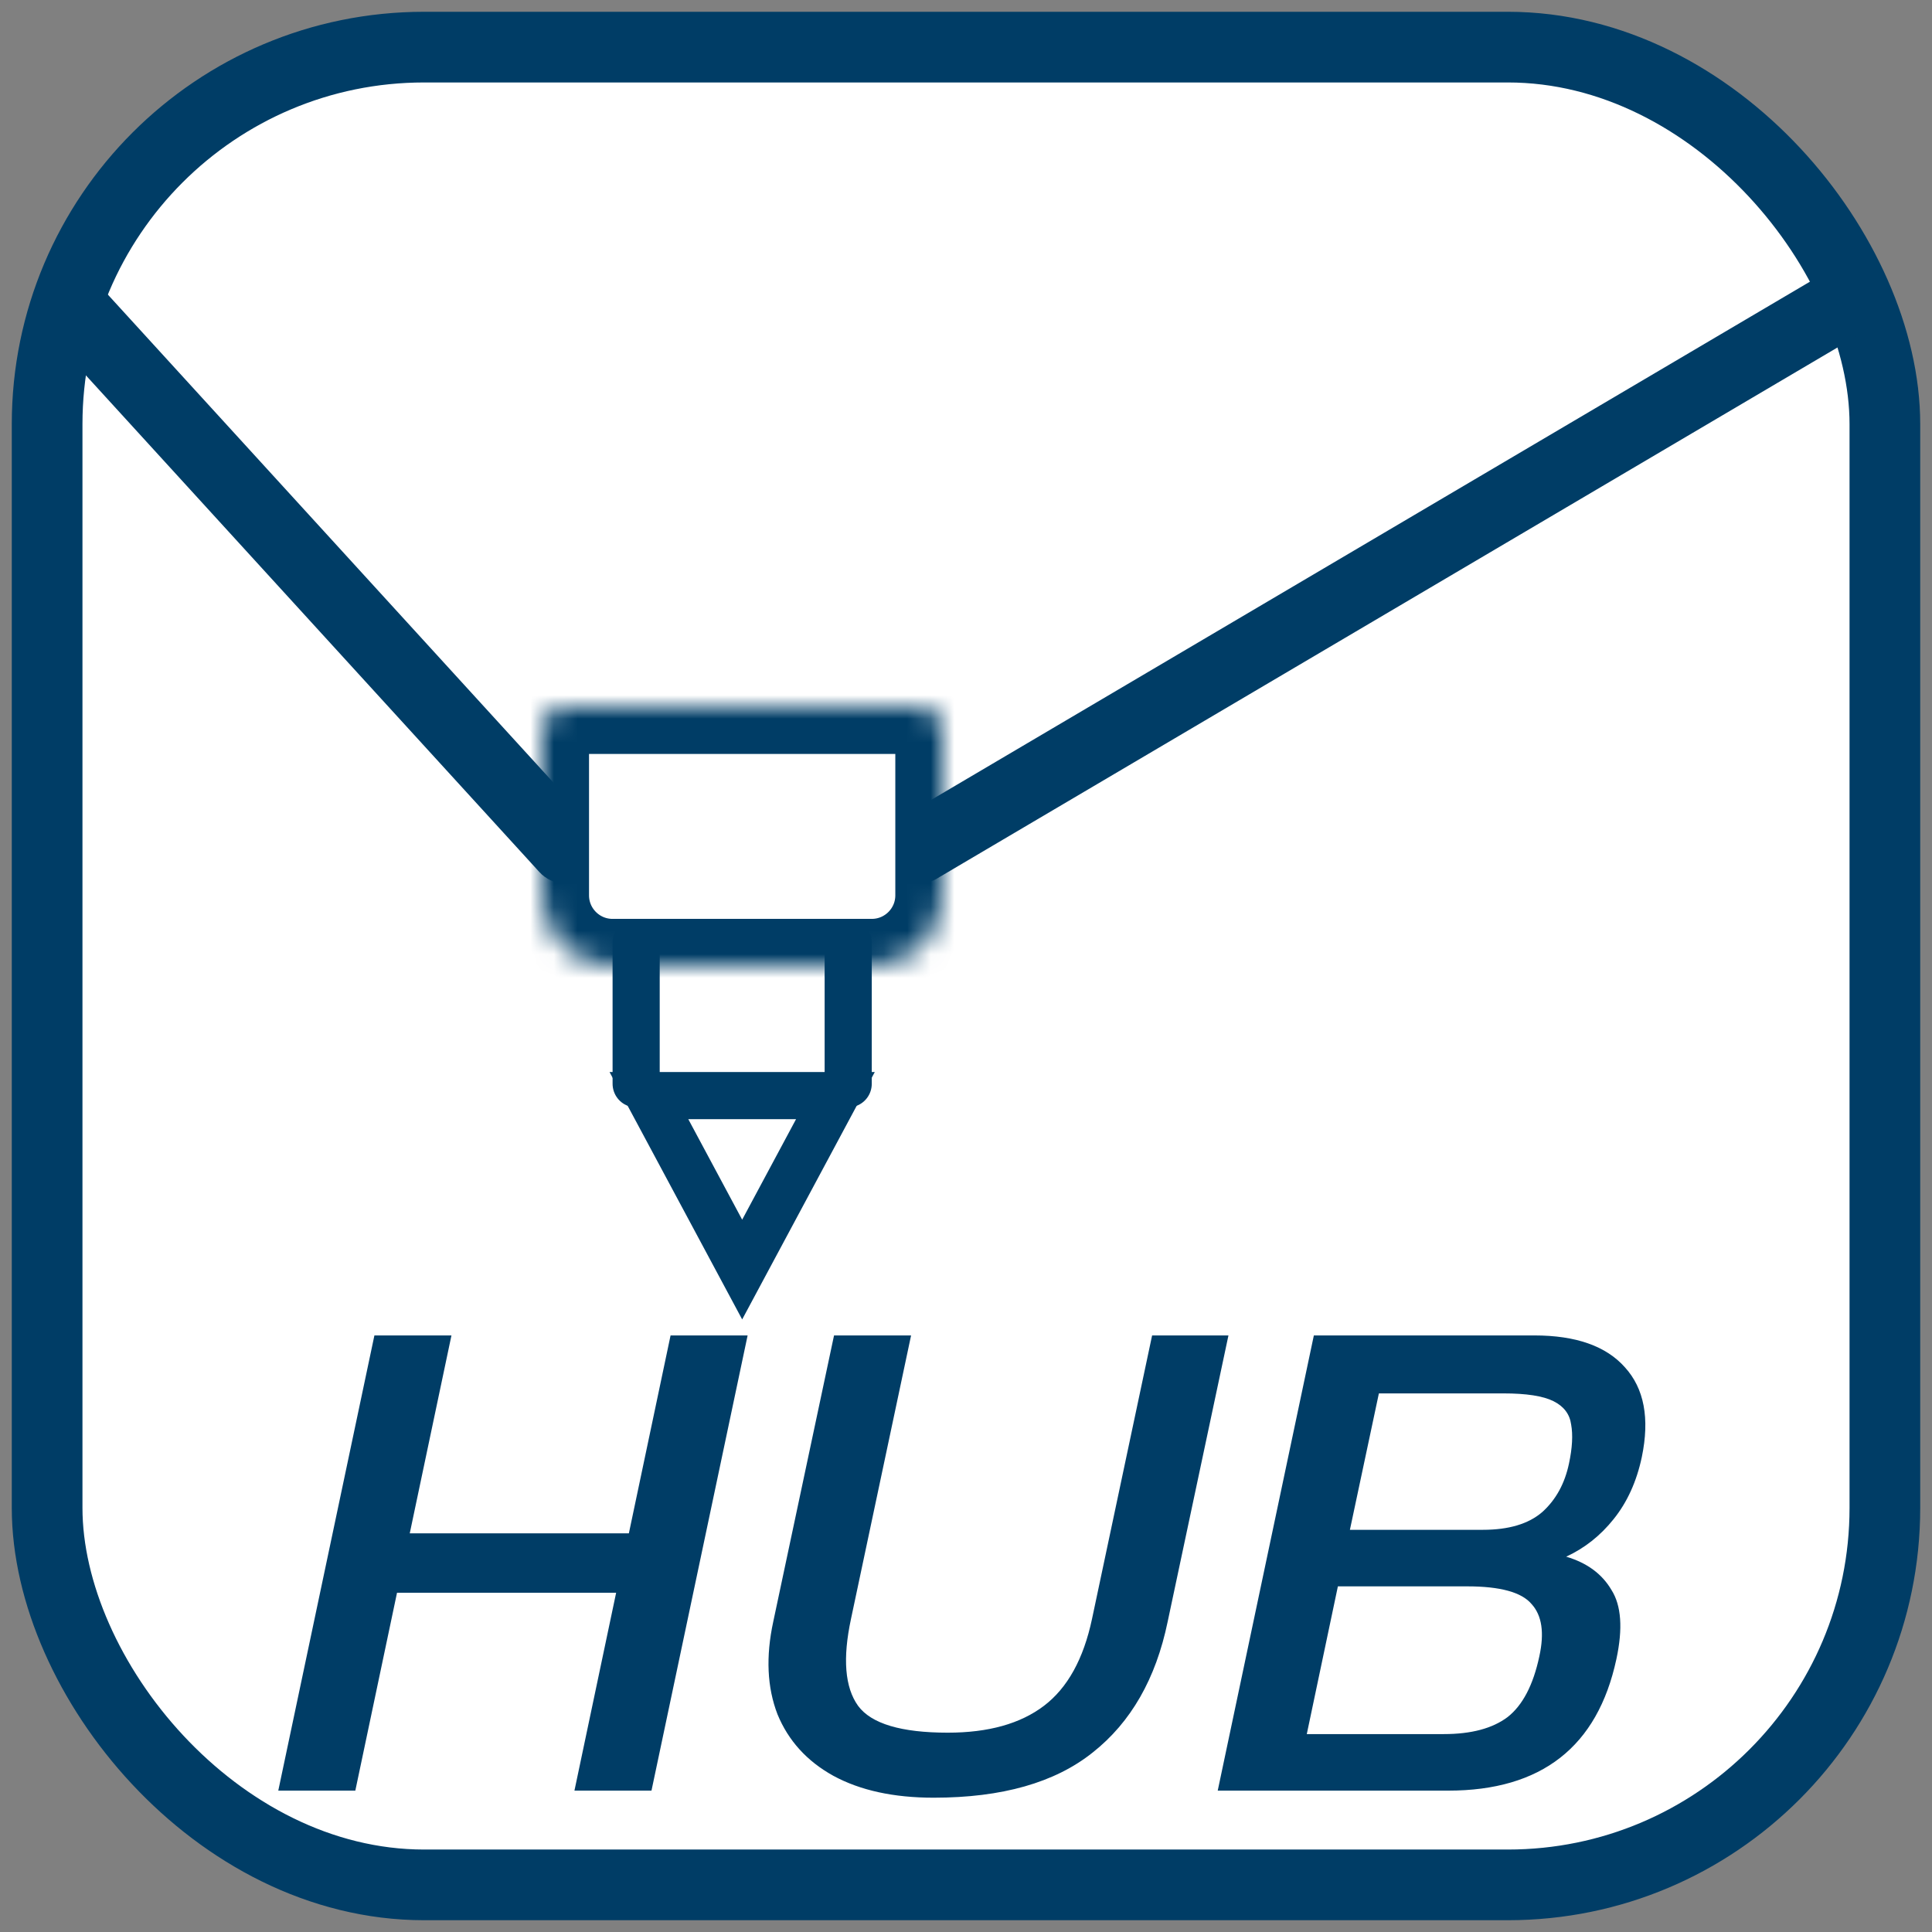 <svg width="82" height="82" viewBox="0 0 82 82" fill="none" xmlns="http://www.w3.org/2000/svg">
<rect x="0" y="0" width="82" height="82" fill="#808080" stroke="none"/>
<rect x="2" y="2" width="78" height="78" rx="16" fill="white" stroke="#003D66" stroke-width="3"/>
<path d="M11.811 76L15.891 56.68H19.161L17.391 65.08H26.691L28.461 56.68H31.731L27.651 76H24.381L26.151 67.6H16.851L15.081 76H11.811ZM39.629 76.3C37.929 76.3 36.509 75.99 35.369 75.37C34.249 74.75 33.459 73.88 32.999 72.76C32.559 71.62 32.499 70.31 32.819 68.83L35.399 56.68H38.669L36.119 68.71C35.759 70.39 35.859 71.62 36.419 72.4C36.979 73.16 38.249 73.54 40.229 73.54C41.949 73.54 43.309 73.16 44.309 72.4C45.309 71.64 45.989 70.41 46.349 68.71L48.899 56.68H52.139L49.559 68.83C49.059 71.25 47.999 73.1 46.379 74.38C44.779 75.66 42.529 76.3 39.629 76.3ZM51.684 76L55.764 56.68H65.124C66.884 56.68 68.164 57.13 68.964 58.03C69.784 58.93 70.024 60.2 69.684 61.84C69.464 62.88 69.064 63.76 68.484 64.48C67.924 65.18 67.254 65.71 66.474 66.07C67.354 66.33 67.994 66.8 68.394 67.48C68.814 68.14 68.884 69.12 68.604 70.42C67.804 74.14 65.424 76 61.464 76H51.684ZM57.294 64.93H62.934C64.034 64.93 64.874 64.68 65.454 64.18C66.034 63.66 66.414 62.97 66.594 62.11C66.734 61.45 66.764 60.9 66.684 60.46C66.624 60.02 66.374 59.69 65.934 59.47C65.494 59.25 64.784 59.14 63.804 59.14H58.524L57.294 64.93ZM55.464 73.6H61.284C62.444 73.6 63.344 73.36 63.984 72.88C64.624 72.38 65.074 71.52 65.334 70.3C65.554 69.3 65.444 68.56 65.004 68.08C64.584 67.58 63.674 67.33 62.274 67.33H56.784L55.464 73.6Z" fill="#003D66"/>
<path d="M38.238 34.708C37.524 35.129 37.287 36.048 37.708 36.762C38.129 37.476 39.048 37.713 39.762 37.292L38.238 34.708ZM39.762 37.292L78.762 14.292L77.238 11.708L38.238 34.708L39.762 37.292Z" fill="#003D66"/>
<path d="M22.892 37.011C23.451 37.623 24.4 37.666 25.011 37.108C25.623 36.549 25.666 35.6 25.108 34.989L22.892 37.011ZM1.892 14.011L22.892 37.011L25.108 34.989L4.108 11.989L1.892 14.011Z" fill="#003D66"/>
<path d="M31.5 53.884L27.542 46.5L35.458 46.5L31.5 53.884Z" stroke="#003D66" stroke-width="2"/>
<path d="M27 46V40M36 46V40" stroke="#003D66" stroke-width="2" stroke-linecap="round"/>
<mask id="path-7-inside-1_18_30" fill="white">
<path d="M23 31C23 30.448 23.448 30 24 30H39C39.552 30 40 30.448 40 31V38C40 39.657 38.657 41 37 41H26C24.343 41 23 39.657 23 38V31Z"/>
</mask>
<path d="M23 31C23 30.448 23.448 30 24 30H39C39.552 30 40 30.448 40 31V38C40 39.657 38.657 41 37 41H26C24.343 41 23 39.657 23 38V31Z" fill="white" stroke="#003D66" stroke-width="4" mask="url(#path-7-inside-1_18_30)"/>
</svg>
